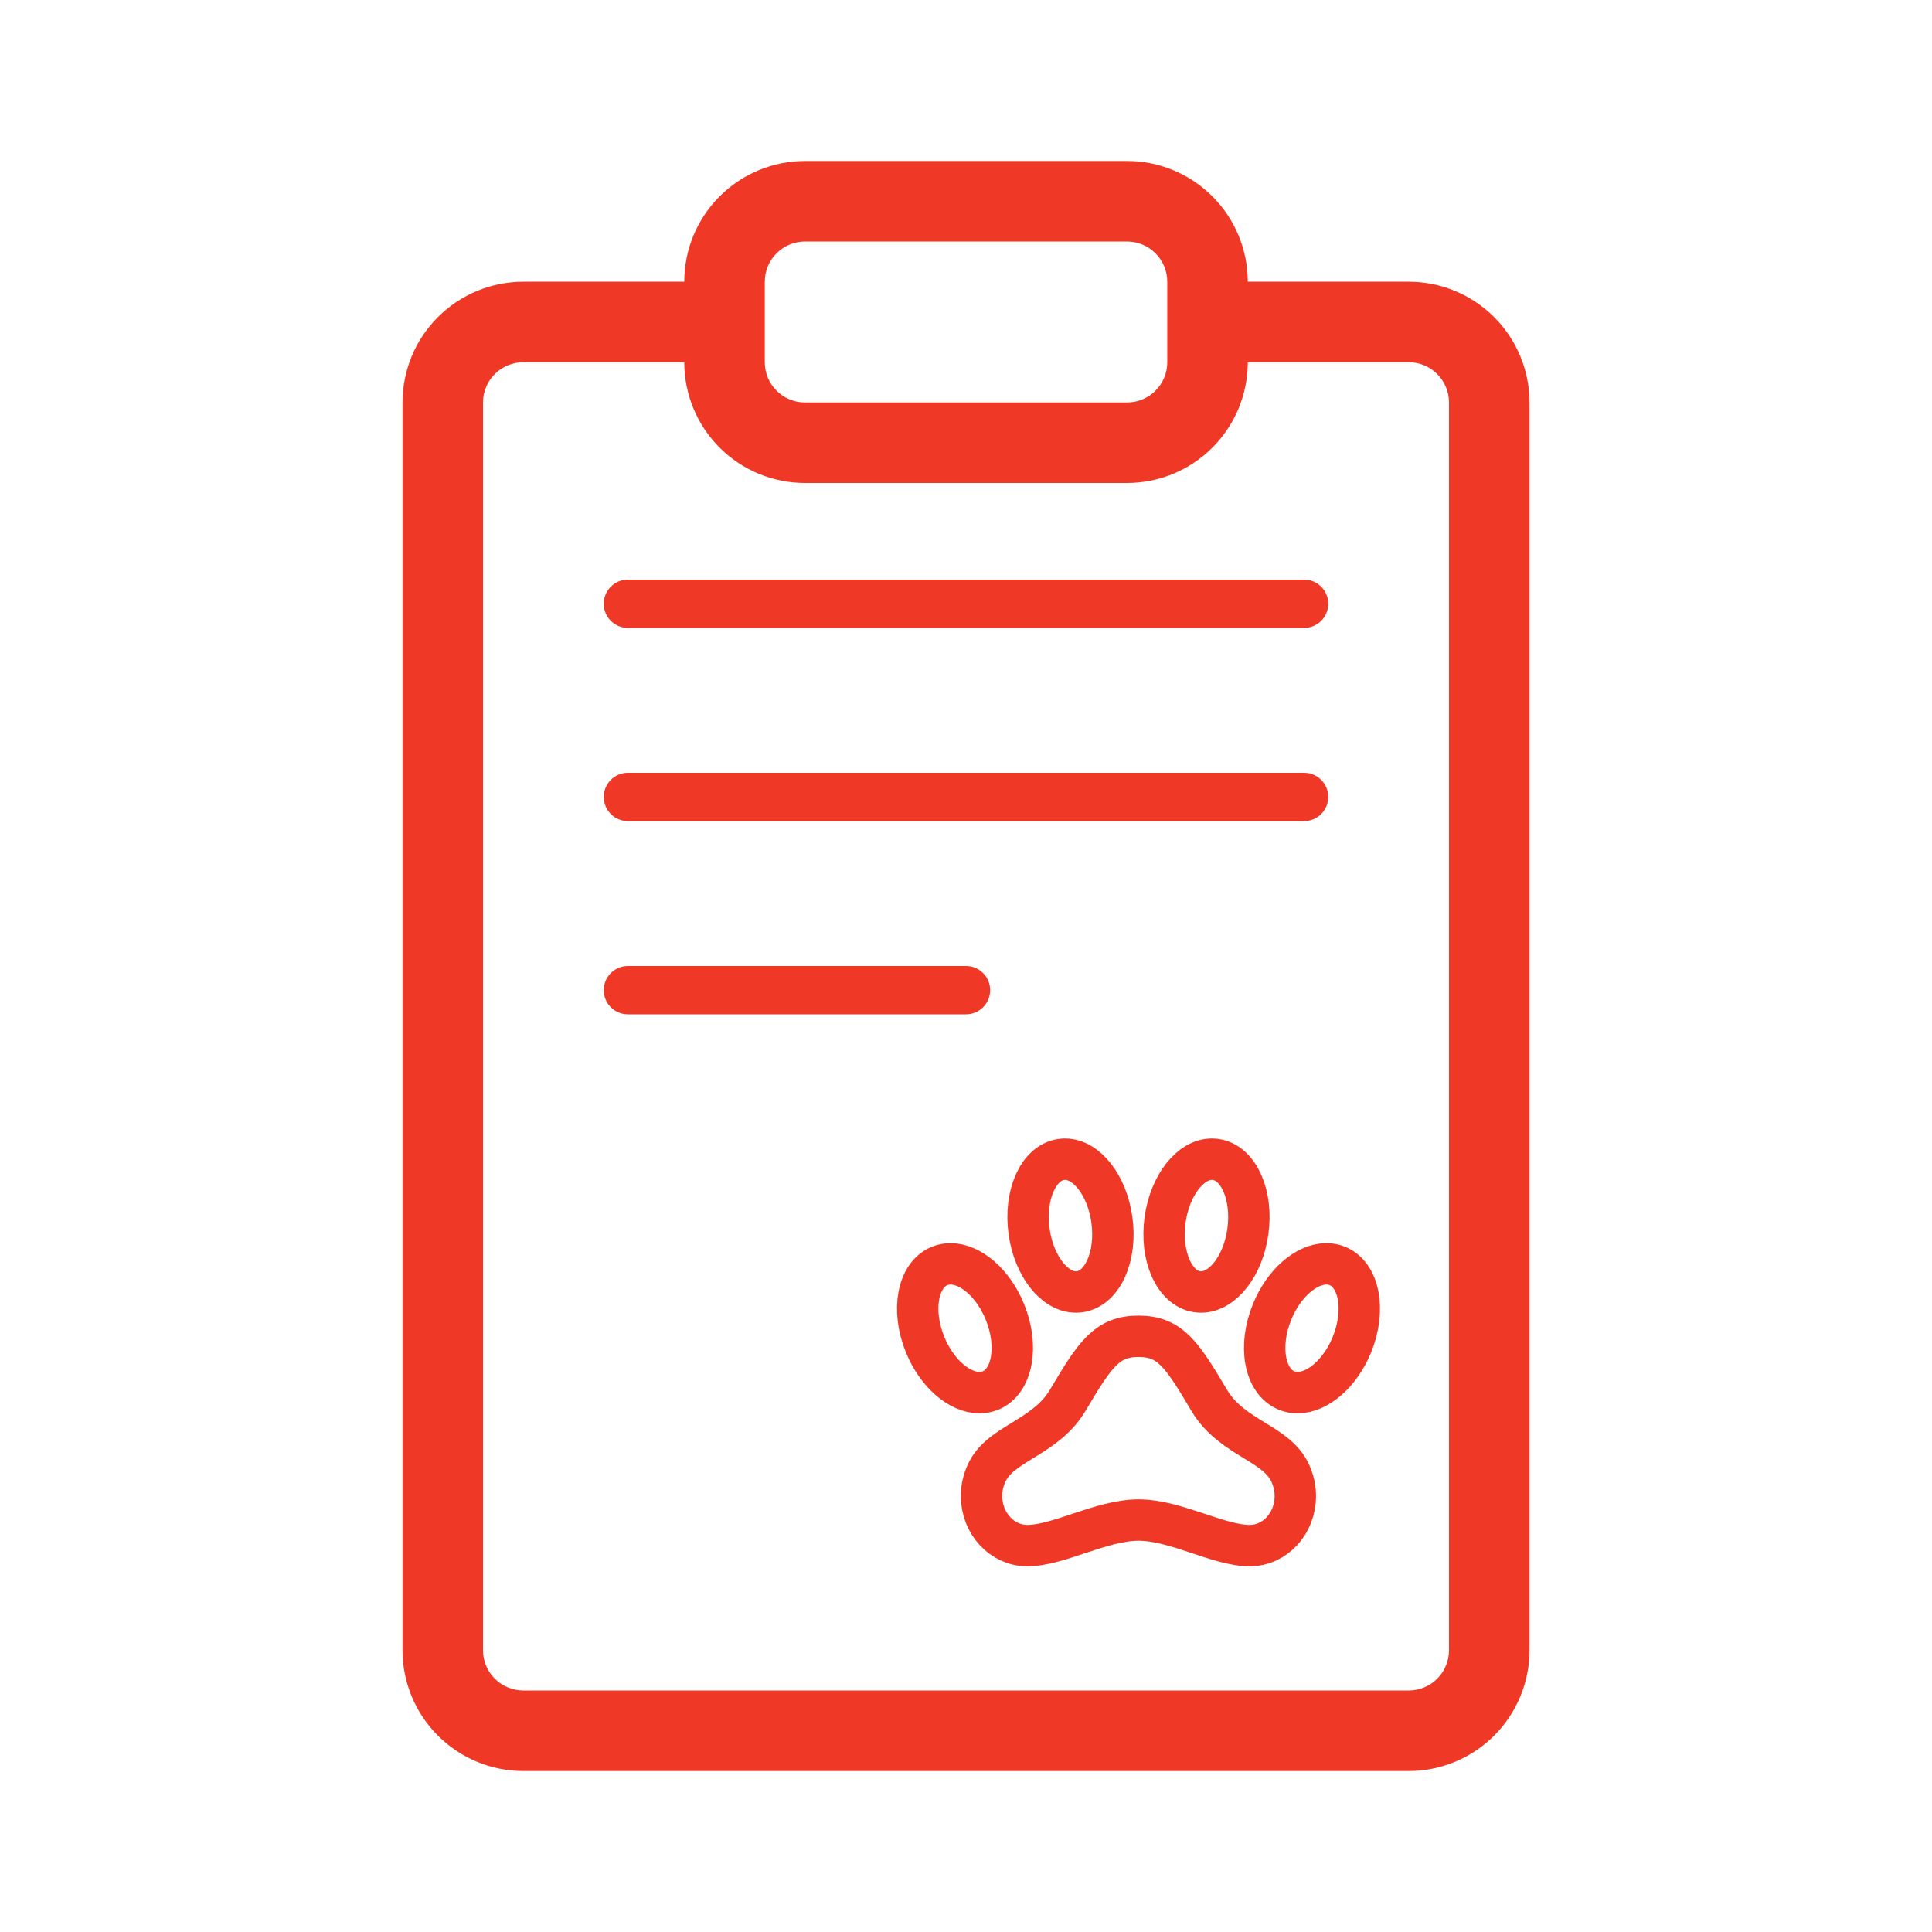 <svg width="40" height="40" viewBox="0 0 40 40" fill="none"
  xmlns="http://www.w3.org/2000/svg">
  <path fill-rule="evenodd" clip-rule="evenodd" d="M14.167 5.833C14.167 5.17 14.43 4.534 14.899 4.066C15.368 3.597 16.004 3.333 16.667 3.333H23.334C23.997 3.333 24.632 3.597 25.101 4.066C25.57 4.534 25.834 5.17 25.834 5.833H29.167C29.83 5.833 30.466 6.097 30.935 6.566C31.403 7.034 31.667 7.67 31.667 8.333V34.167C31.667 34.83 31.403 35.466 30.935 35.934C30.466 36.403 29.83 36.667 29.167 36.667H10.834C10.171 36.667 9.535 36.403 9.066 35.934C8.597 35.466 8.334 34.83 8.334 34.167V8.333C8.334 7.67 8.597 7.034 9.066 6.566C9.535 6.097 10.171 5.833 10.834 5.833H14.167ZM23.334 10C23.997 10 24.632 9.737 25.101 9.268C25.57 8.799 25.834 8.163 25.834 7.5H29.167C29.388 7.5 29.6 7.588 29.756 7.744C29.912 7.9 30 8.112 30 8.333V34.167C30 34.388 29.912 34.6 29.756 34.756C29.6 34.912 29.388 35 29.167 35H10.834C10.613 35 10.4 34.912 10.244 34.756C10.088 34.6 10 34.388 10 34.167V8.333C10 8.112 10.088 7.9 10.244 7.744C10.4 7.588 10.613 7.5 10.834 7.5H14.167C14.167 8.163 14.43 8.799 14.899 9.268C15.368 9.737 16.004 10 16.667 10H23.334ZM16.667 5C16.446 5 16.234 5.088 16.078 5.244C15.921 5.4 15.834 5.612 15.834 5.833V7.5C15.834 7.721 15.921 7.933 16.078 8.089C16.234 8.246 16.446 8.333 16.667 8.333H23.334C23.555 8.333 23.767 8.246 23.923 8.089C24.079 7.933 24.167 7.721 24.167 7.5V5.833C24.167 5.612 24.079 5.4 23.923 5.244C23.767 5.088 23.555 5 23.334 5H16.667Z" fill="#F03826"/>
  <path d="M27.689 26.21C27.616 26.181 27.539 26.166 27.461 26.167H27.453C27.041 26.173 26.579 26.567 26.337 27.162C26.047 27.874 26.18 28.602 26.638 28.79C26.71 28.819 26.788 28.834 26.866 28.833C27.279 28.833 27.747 28.438 27.991 27.838C28.28 27.126 28.144 26.398 27.689 26.21ZM25.033 28.989C24.465 28.028 24.22 27.667 23.571 27.667C22.922 27.667 22.675 28.03 22.108 28.989C21.622 29.809 20.641 29.878 20.396 30.574C20.346 30.701 20.321 30.838 20.322 30.975C20.322 31.541 20.747 32 21.269 32C21.918 32 22.802 31.471 23.573 31.471C24.345 31.471 25.224 32 25.873 32C26.396 32 26.818 31.542 26.818 30.975C26.819 30.838 26.793 30.701 26.743 30.574C26.498 29.875 25.518 29.809 25.033 28.989ZM22.276 26.75C22.303 26.75 22.33 26.748 22.357 26.744C22.831 26.674 23.127 26.003 23.019 25.247C22.918 24.534 22.494 24 22.051 24C22.023 24 21.996 24.002 21.969 24.006C21.495 24.076 21.2 24.747 21.307 25.503C21.408 26.214 21.832 26.75 22.276 26.75ZM25.835 25.503C25.942 24.747 25.647 24.076 25.173 24.006C25.146 24.002 25.119 24 25.091 24C24.648 24 24.225 24.534 24.123 25.247C24.016 26.003 24.312 26.674 24.785 26.744C24.812 26.748 24.84 26.75 24.867 26.75C25.311 26.75 25.735 26.214 25.835 25.503ZM20.506 28.79C20.962 28.602 21.096 27.873 20.806 27.162C20.562 26.562 20.094 26.167 19.681 26.167C19.603 26.166 19.526 26.181 19.454 26.21C18.997 26.398 18.863 27.127 19.153 27.838C19.397 28.438 19.865 28.833 20.278 28.833C20.356 28.834 20.433 28.819 20.506 28.79Z" stroke="#F03826" stroke-width="0.857" stroke-miterlimit="10"/>
  <path d="M13 12.5H27" stroke="#F03826" stroke-linecap="round"/>
  <path d="M13 16.5H27" stroke="#F03826" stroke-linecap="round"/>
  <path d="M13 20.5H20" stroke="#F03826" stroke-linecap="round"/>
  <mask id="path-6-inside-1_66_889" fill="white">
    <rect x="13" y="24" width="3" height="3" rx="0.5"/>
  </mask>
  <rect x="13" y="24" width="3" height="3" rx="0.5" stroke="#F03826" stroke-width="1.5" mask="url(#path-6-inside-1_66_889)"/>
  <mask id="path-7-inside-2_66_889" fill="white">
    <rect x="13" y="29" width="3" height="3" rx="0.5"/>
  </mask>
  <rect x="13" y="29" width="3" height="3" rx="0.5" stroke="#F03826" stroke-width="1.5" mask="url(#path-7-inside-2_66_889)"/>
</svg>
